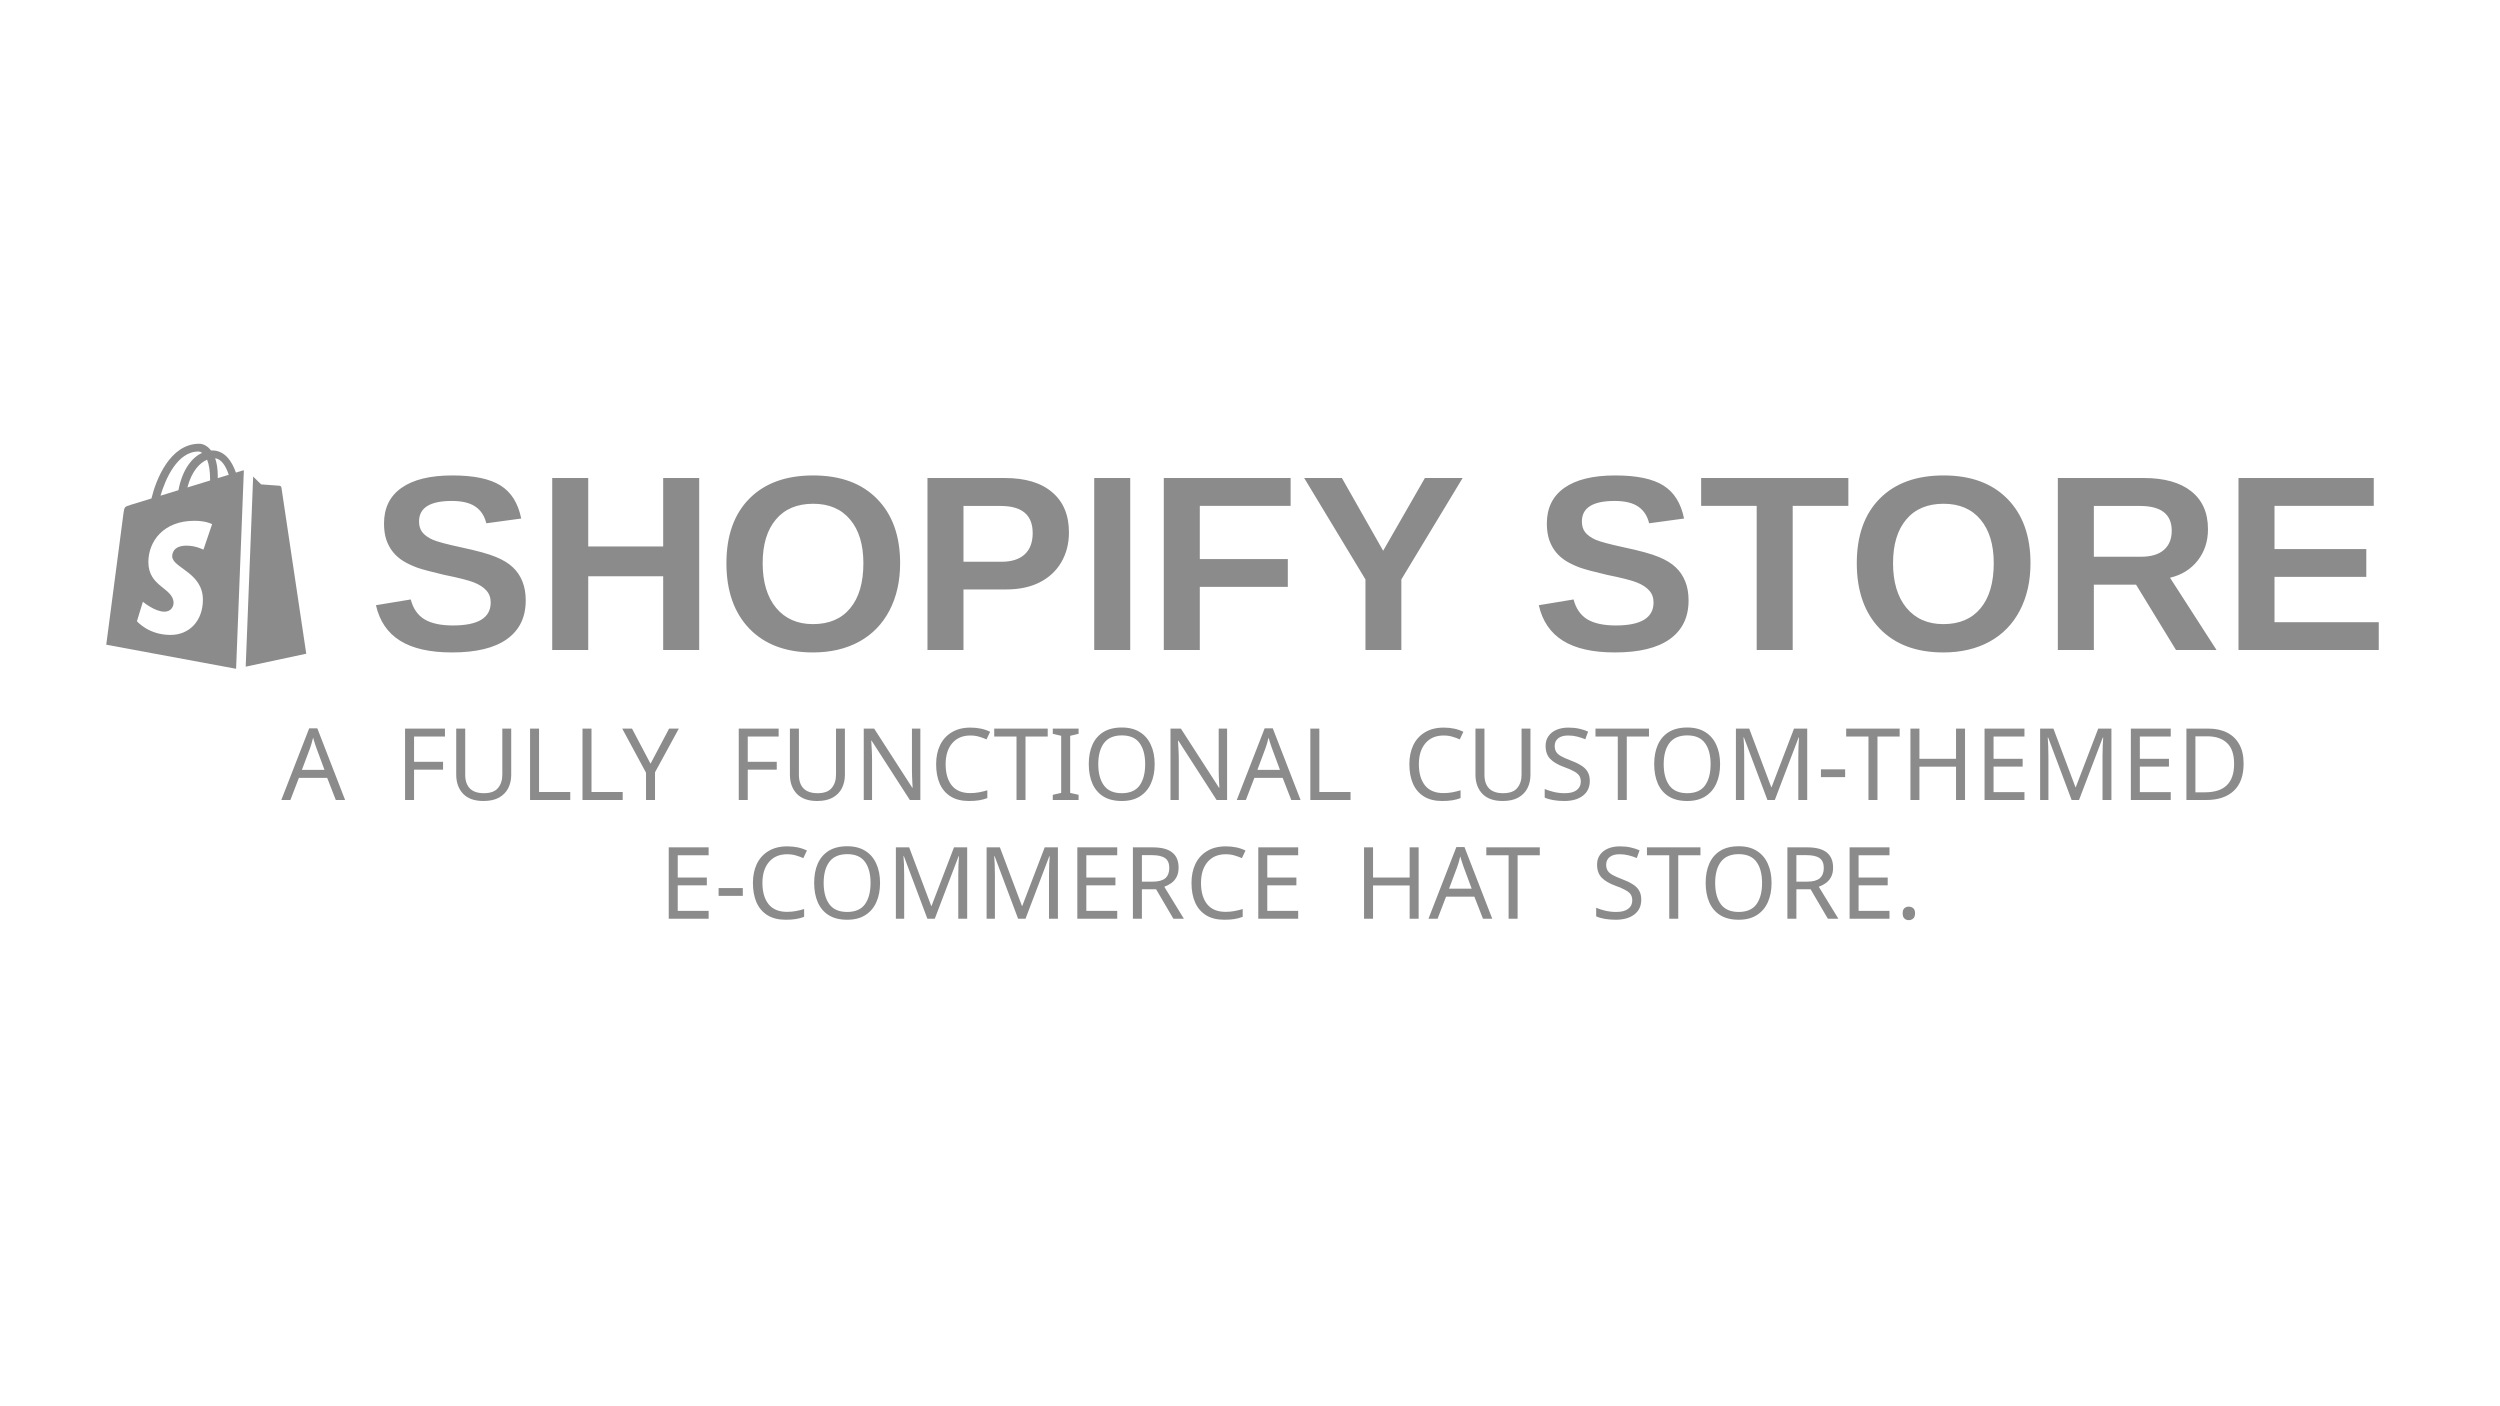 <svg width="400" height="225" viewBox="0 0 400 225" fill="none" xmlns="http://www.w3.org/2000/svg">
<path d="M53.728 128L52.352 124.464H47.824L46.464 128H45.008L49.472 116.528H50.768L55.216 128H53.728ZM50.64 119.728C50.608 119.643 50.554 119.488 50.48 119.264C50.405 119.04 50.331 118.811 50.256 118.576C50.192 118.331 50.139 118.144 50.096 118.016C50.021 118.347 49.936 118.672 49.84 118.992C49.744 119.301 49.664 119.547 49.6 119.728L48.304 123.184H51.92L50.64 119.728ZM66.25 128H64.81V116.576H71.194V117.84H66.25V121.888H70.89V123.152H66.25V128ZM81.795 123.968C81.795 124.757 81.635 125.472 81.315 126.112C80.995 126.741 80.504 127.243 79.843 127.616C79.192 127.979 78.36 128.16 77.347 128.16C75.928 128.16 74.845 127.776 74.099 127.008C73.363 126.229 72.995 125.205 72.995 123.936V116.576H74.435V123.984C74.435 124.912 74.68 125.632 75.171 126.144C75.672 126.656 76.424 126.912 77.427 126.912C78.461 126.912 79.208 126.64 79.667 126.096C80.136 125.541 80.371 124.832 80.371 123.968V116.576H81.795V123.968ZM84.81 128V116.576H86.25V126.72H91.242V128H84.81ZM93.2 128V116.576H94.64V126.72H99.632V128H93.2ZM104.083 122.192L107.059 116.576H108.611L104.803 123.568V128H103.363V123.632L99.555 116.576H101.123L104.083 122.192ZM119.64 128H118.2V116.576H124.584V117.84H119.64V121.888H124.28V123.152H119.64V128ZM135.185 123.968C135.185 124.757 135.025 125.472 134.705 126.112C134.385 126.741 133.895 127.243 133.233 127.616C132.583 127.979 131.751 128.16 130.737 128.16C129.319 128.16 128.236 127.776 127.489 127.008C126.753 126.229 126.385 125.205 126.385 123.936V116.576H127.825V123.984C127.825 124.912 128.071 125.632 128.561 126.144C129.063 126.656 129.815 126.912 130.817 126.912C131.852 126.912 132.599 126.64 133.057 126.096C133.527 125.541 133.761 124.832 133.761 123.968V116.576H135.185V123.968ZM147.256 128H145.576L139.464 118.512H139.4C139.422 118.885 139.448 119.349 139.48 119.904C139.512 120.459 139.528 121.029 139.528 121.616V128H138.2V116.576H139.864L145.96 126.032H146.024C146.014 125.861 145.998 125.605 145.976 125.264C145.966 124.923 145.95 124.549 145.928 124.144C145.918 123.739 145.912 123.365 145.912 123.024V116.576H147.256V128ZM155.253 117.68C154.026 117.68 153.061 118.091 152.357 118.912C151.653 119.733 151.301 120.859 151.301 122.288C151.301 123.707 151.626 124.832 152.277 125.664C152.938 126.485 153.925 126.896 155.237 126.896C155.738 126.896 156.213 126.853 156.661 126.768C157.109 126.683 157.546 126.576 157.973 126.448V127.696C157.546 127.856 157.103 127.973 156.645 128.048C156.197 128.123 155.658 128.16 155.029 128.16C153.866 128.16 152.895 127.92 152.117 127.44C151.338 126.96 150.751 126.277 150.357 125.392C149.973 124.507 149.781 123.467 149.781 122.272C149.781 121.12 149.989 120.107 150.405 119.232C150.831 118.347 151.455 117.659 152.277 117.168C153.098 116.667 154.095 116.416 155.269 116.416C156.474 116.416 157.525 116.64 158.421 117.088L157.845 118.304C157.493 118.144 157.098 118 156.661 117.872C156.234 117.744 155.765 117.68 155.253 117.68ZM164.082 128H162.642V117.84H159.074V116.576H167.634V117.84H164.082V128ZM172.573 128H168.445V127.168L169.789 126.864V117.728L168.445 117.408V116.576H172.573V117.408L171.229 117.728V126.864L172.573 127.168V128ZM184.747 122.272C184.747 123.456 184.544 124.491 184.139 125.376C183.744 126.251 183.157 126.933 182.379 127.424C181.6 127.915 180.635 128.16 179.483 128.16C178.299 128.16 177.312 127.915 176.523 127.424C175.744 126.933 175.163 126.245 174.779 125.36C174.395 124.475 174.203 123.44 174.203 122.256C174.203 121.083 174.395 120.059 174.779 119.184C175.163 118.309 175.744 117.627 176.523 117.136C177.312 116.645 178.304 116.4 179.499 116.4C180.64 116.4 181.6 116.645 182.379 117.136C183.157 117.616 183.744 118.299 184.139 119.184C184.544 120.059 184.747 121.088 184.747 122.272ZM175.723 122.272C175.723 123.712 176.027 124.848 176.635 125.68C177.243 126.501 178.192 126.912 179.483 126.912C180.784 126.912 181.733 126.501 182.331 125.68C182.928 124.848 183.227 123.712 183.227 122.272C183.227 120.832 182.928 119.707 182.331 118.896C181.733 118.075 180.789 117.664 179.499 117.664C178.208 117.664 177.253 118.075 176.635 118.896C176.027 119.707 175.723 120.832 175.723 122.272ZM196.335 128H194.655L188.543 118.512H188.479C188.5 118.885 188.527 119.349 188.559 119.904C188.591 120.459 188.607 121.029 188.607 121.616V128H187.279V116.576H188.943L195.039 126.032H195.103C195.092 125.861 195.076 125.605 195.055 125.264C195.044 124.923 195.028 124.549 195.007 124.144C194.996 123.739 194.991 123.365 194.991 123.024V116.576H196.335V128ZM206.603 128L205.227 124.464H200.699L199.339 128H197.883L202.347 116.528H203.643L208.091 128H206.603ZM203.515 119.728C203.483 119.643 203.429 119.488 203.355 119.264C203.28 119.04 203.205 118.811 203.131 118.576C203.067 118.331 203.013 118.144 202.971 118.016C202.896 118.347 202.811 118.672 202.715 118.992C202.619 119.301 202.539 119.547 202.475 119.728L201.179 123.184H204.795L203.515 119.728ZM209.654 128V116.576H211.094V126.72H216.086V128H209.654ZM230.971 117.68C229.745 117.68 228.779 118.091 228.075 118.912C227.371 119.733 227.019 120.859 227.019 122.288C227.019 123.707 227.345 124.832 227.995 125.664C228.657 126.485 229.643 126.896 230.955 126.896C231.457 126.896 231.931 126.853 232.379 126.768C232.827 126.683 233.265 126.576 233.691 126.448V127.696C233.265 127.856 232.822 127.973 232.363 128.048C231.915 128.123 231.377 128.16 230.747 128.16C229.585 128.16 228.614 127.92 227.835 127.44C227.057 126.96 226.47 126.277 226.075 125.392C225.691 124.507 225.499 123.467 225.499 122.272C225.499 121.12 225.707 120.107 226.123 119.232C226.55 118.347 227.174 117.659 227.995 117.168C228.817 116.667 229.814 116.416 230.987 116.416C232.193 116.416 233.243 116.64 234.139 117.088L233.563 118.304C233.211 118.144 232.817 118 232.379 117.872C231.953 117.744 231.483 117.68 230.971 117.68ZM244.873 123.968C244.873 124.757 244.713 125.472 244.393 126.112C244.073 126.741 243.582 127.243 242.921 127.616C242.27 127.979 241.438 128.16 240.425 128.16C239.006 128.16 237.923 127.776 237.177 127.008C236.441 126.229 236.073 125.205 236.073 123.936V116.576H237.513V123.984C237.513 124.912 237.758 125.632 238.249 126.144C238.75 126.656 239.502 126.912 240.505 126.912C241.539 126.912 242.286 126.64 242.745 126.096C243.214 125.541 243.449 124.832 243.449 123.968V116.576H244.873V123.968ZM254.368 124.944C254.368 125.957 254 126.747 253.264 127.312C252.528 127.877 251.536 128.16 250.288 128.16C249.648 128.16 249.056 128.112 248.512 128.016C247.968 127.92 247.515 127.787 247.152 127.616V126.24C247.536 126.411 248.011 126.565 248.576 126.704C249.152 126.843 249.744 126.912 250.352 126.912C251.205 126.912 251.845 126.747 252.272 126.416C252.709 126.085 252.928 125.637 252.928 125.072C252.928 124.699 252.848 124.384 252.688 124.128C252.528 123.872 252.251 123.637 251.856 123.424C251.472 123.2 250.933 122.965 250.24 122.72C249.269 122.368 248.533 121.936 248.032 121.424C247.541 120.912 247.296 120.213 247.296 119.328C247.296 118.72 247.451 118.203 247.76 117.776C248.069 117.339 248.496 117.003 249.04 116.768C249.595 116.533 250.229 116.416 250.944 116.416C251.573 116.416 252.149 116.475 252.672 116.592C253.195 116.709 253.669 116.864 254.096 117.056L253.648 118.288C253.253 118.117 252.821 117.973 252.352 117.856C251.893 117.739 251.413 117.68 250.912 117.68C250.197 117.68 249.659 117.835 249.296 118.144C248.933 118.443 248.752 118.843 248.752 119.344C248.752 119.728 248.832 120.048 248.992 120.304C249.152 120.56 249.413 120.789 249.776 120.992C250.139 121.195 250.629 121.413 251.248 121.648C251.92 121.893 252.485 122.16 252.944 122.448C253.413 122.725 253.765 123.061 254 123.456C254.245 123.851 254.368 124.347 254.368 124.944ZM260.285 128H258.845V117.84H255.277V116.576H263.837V117.84H260.285V128ZM275.215 122.272C275.215 123.456 275.013 124.491 274.607 125.376C274.213 126.251 273.626 126.933 272.847 127.424C272.069 127.915 271.103 128.16 269.951 128.16C268.767 128.16 267.781 127.915 266.991 127.424C266.213 126.933 265.631 126.245 265.247 125.36C264.863 124.475 264.671 123.44 264.671 122.256C264.671 121.083 264.863 120.059 265.247 119.184C265.631 118.309 266.213 117.627 266.991 117.136C267.781 116.645 268.773 116.4 269.967 116.4C271.109 116.4 272.069 116.645 272.847 117.136C273.626 117.616 274.213 118.299 274.607 119.184C275.013 120.059 275.215 121.088 275.215 122.272ZM266.191 122.272C266.191 123.712 266.495 124.848 267.103 125.68C267.711 126.501 268.661 126.912 269.951 126.912C271.253 126.912 272.202 126.501 272.799 125.68C273.397 124.848 273.695 123.712 273.695 122.272C273.695 120.832 273.397 119.707 272.799 118.896C272.202 118.075 271.258 117.664 269.967 117.664C268.677 117.664 267.722 118.075 267.103 118.896C266.495 119.707 266.191 120.832 266.191 122.272ZM282.787 128L279.027 117.984H278.963C278.995 118.315 279.022 118.763 279.043 119.328C279.065 119.883 279.075 120.464 279.075 121.072V128H277.747V116.576H279.875L283.395 125.936H283.459L287.043 116.576H289.155V128H287.731V120.976C287.731 120.421 287.742 119.872 287.763 119.328C287.795 118.784 287.822 118.341 287.843 118H287.779L283.971 128H282.787ZM291.351 124.336V123.088H295.223V124.336H291.351ZM300.395 128H298.955V117.84H295.387V116.576H303.947V117.84H300.395V128ZM314.405 128H312.965V122.672H307.109V128H305.669V116.576H307.109V121.408H312.965V116.576H314.405V128ZM323.913 128H317.529V116.576H323.913V117.84H318.969V121.408H323.625V122.656H318.969V126.736H323.913V128ZM331.459 128L327.699 117.984H327.635C327.667 118.315 327.694 118.763 327.715 119.328C327.737 119.883 327.747 120.464 327.747 121.072V128H326.419V116.576H328.547L332.067 125.936H332.131L335.715 116.576H337.827V128H336.403V120.976C336.403 120.421 336.414 119.872 336.435 119.328C336.467 118.784 336.494 118.341 336.515 118H336.451L332.643 128H331.459ZM347.319 128H340.935V116.576H347.319V117.84H342.375V121.408H347.031V122.656H342.375V126.736H347.319V128ZM358.977 122.176C358.977 124.107 358.449 125.563 357.393 126.544C356.348 127.515 354.887 128 353.009 128H349.825V116.576H353.345C354.497 116.576 355.495 116.789 356.337 117.216C357.18 117.643 357.831 118.272 358.289 119.104C358.748 119.925 358.977 120.949 358.977 122.176ZM357.457 122.224C357.457 120.699 357.079 119.584 356.321 118.88C355.575 118.165 354.513 117.808 353.137 117.808H351.265V126.768H352.817C355.911 126.768 357.457 125.253 357.457 122.224ZM113.381 147H106.997V135.576H113.381V136.84H108.437V140.408H113.093V141.656H108.437V145.736H113.381V147ZM114.976 143.336V142.088H118.848V143.336H114.976ZM125.94 136.68C124.714 136.68 123.748 137.091 123.044 137.912C122.34 138.733 121.988 139.859 121.988 141.288C121.988 142.707 122.314 143.832 122.964 144.664C123.626 145.485 124.612 145.896 125.924 145.896C126.426 145.896 126.9 145.853 127.348 145.768C127.796 145.683 128.234 145.576 128.66 145.448V146.696C128.234 146.856 127.791 146.973 127.332 147.048C126.884 147.123 126.346 147.16 125.716 147.16C124.554 147.16 123.583 146.92 122.804 146.44C122.026 145.96 121.439 145.277 121.044 144.392C120.66 143.507 120.468 142.467 120.468 141.272C120.468 140.12 120.676 139.107 121.092 138.232C121.519 137.347 122.143 136.659 122.964 136.168C123.786 135.667 124.783 135.416 125.956 135.416C127.162 135.416 128.212 135.64 129.108 136.088L128.532 137.304C128.18 137.144 127.786 137 127.348 136.872C126.922 136.744 126.452 136.68 125.94 136.68ZM140.809 141.272C140.809 142.456 140.606 143.491 140.201 144.376C139.806 145.251 139.22 145.933 138.441 146.424C137.662 146.915 136.697 147.16 135.545 147.16C134.361 147.16 133.374 146.915 132.585 146.424C131.806 145.933 131.225 145.245 130.841 144.36C130.457 143.475 130.265 142.44 130.265 141.256C130.265 140.083 130.457 139.059 130.841 138.184C131.225 137.309 131.806 136.627 132.585 136.136C133.374 135.645 134.366 135.4 135.561 135.4C136.702 135.4 137.662 135.645 138.441 136.136C139.22 136.616 139.806 137.299 140.201 138.184C140.606 139.059 140.809 140.088 140.809 141.272ZM131.785 141.272C131.785 142.712 132.089 143.848 132.697 144.68C133.305 145.501 134.254 145.912 135.545 145.912C136.846 145.912 137.796 145.501 138.393 144.68C138.99 143.848 139.289 142.712 139.289 141.272C139.289 139.832 138.99 138.707 138.393 137.896C137.796 137.075 136.852 136.664 135.561 136.664C134.27 136.664 133.316 137.075 132.697 137.896C132.089 138.707 131.785 139.832 131.785 141.272ZM148.381 147L144.621 136.984H144.557C144.589 137.315 144.616 137.763 144.637 138.328C144.658 138.883 144.669 139.464 144.669 140.072V147H143.341V135.576H145.469L148.989 144.936H149.053L152.637 135.576H154.749V147H153.325V139.976C153.325 139.421 153.336 138.872 153.357 138.328C153.389 137.784 153.416 137.341 153.437 137H153.373L149.565 147H148.381ZM162.897 147L159.137 136.984H159.073C159.105 137.315 159.131 137.763 159.153 138.328C159.174 138.883 159.185 139.464 159.185 140.072V147H157.857V135.576H159.985L163.505 144.936H163.569L167.153 135.576H169.265V147H167.841V139.976C167.841 139.421 167.851 138.872 167.873 138.328C167.905 137.784 167.931 137.341 167.953 137H167.889L164.081 147H162.897ZM178.756 147H172.372V135.576H178.756V136.84H173.812V140.408H178.468V141.656H173.812V145.736H178.756V147ZM184.415 135.576C185.834 135.576 186.879 135.848 187.551 136.392C188.234 136.925 188.575 137.736 188.575 138.824C188.575 139.432 188.463 139.939 188.239 140.344C188.015 140.749 187.727 141.075 187.375 141.32C187.034 141.555 186.671 141.741 186.287 141.88L189.423 147H187.743L184.975 142.28H182.703V147H181.263V135.576H184.415ZM184.335 136.824H182.703V141.064H184.415C185.343 141.064 186.02 140.883 186.447 140.52C186.874 140.147 187.087 139.603 187.087 138.888C187.087 138.141 186.863 137.613 186.415 137.304C185.967 136.984 185.274 136.824 184.335 136.824ZM196.112 136.68C194.885 136.68 193.92 137.091 193.216 137.912C192.512 138.733 192.16 139.859 192.16 141.288C192.16 142.707 192.485 143.832 193.136 144.664C193.797 145.485 194.784 145.896 196.096 145.896C196.597 145.896 197.072 145.853 197.52 145.768C197.968 145.683 198.405 145.576 198.832 145.448V146.696C198.405 146.856 197.963 146.973 197.504 147.048C197.056 147.123 196.517 147.16 195.888 147.16C194.725 147.16 193.755 146.92 192.976 146.44C192.197 145.96 191.611 145.277 191.216 144.392C190.832 143.507 190.64 142.467 190.64 141.272C190.64 140.12 190.848 139.107 191.264 138.232C191.691 137.347 192.315 136.659 193.136 136.168C193.957 135.667 194.955 135.416 196.128 135.416C197.333 135.416 198.384 135.64 199.28 136.088L198.704 137.304C198.352 137.144 197.957 137 197.52 136.872C197.093 136.744 196.624 136.68 196.112 136.68ZM207.709 147H201.325V135.576H207.709V136.84H202.765V140.408H207.421V141.656H202.765V145.736H207.709V147ZM226.983 147H225.543V141.672H219.687V147H218.247V135.576H219.687V140.408H225.543V135.576H226.983V147ZM237.275 147L235.899 143.464H231.371L230.011 147H228.555L233.019 135.528H234.315L238.763 147H237.275ZM234.187 138.728C234.155 138.643 234.101 138.488 234.027 138.264C233.952 138.04 233.877 137.811 233.803 137.576C233.739 137.331 233.685 137.144 233.643 137.016C233.568 137.347 233.483 137.672 233.387 137.992C233.291 138.301 233.211 138.547 233.147 138.728L231.851 142.184H235.467L234.187 138.728ZM242.816 147H241.376V136.84H237.808V135.576H246.368V136.84H242.816V147ZM262.602 143.944C262.602 144.957 262.234 145.747 261.498 146.312C260.762 146.877 259.77 147.16 258.522 147.16C257.882 147.16 257.29 147.112 256.746 147.016C256.202 146.92 255.749 146.787 255.386 146.616V145.24C255.77 145.411 256.245 145.565 256.81 145.704C257.386 145.843 257.978 145.912 258.586 145.912C259.44 145.912 260.08 145.747 260.506 145.416C260.944 145.085 261.162 144.637 261.162 144.072C261.162 143.699 261.082 143.384 260.922 143.128C260.762 142.872 260.485 142.637 260.09 142.424C259.706 142.2 259.168 141.965 258.474 141.72C257.504 141.368 256.768 140.936 256.266 140.424C255.776 139.912 255.53 139.213 255.53 138.328C255.53 137.72 255.685 137.203 255.994 136.776C256.304 136.339 256.73 136.003 257.274 135.768C257.829 135.533 258.464 135.416 259.178 135.416C259.808 135.416 260.384 135.475 260.906 135.592C261.429 135.709 261.904 135.864 262.33 136.056L261.882 137.288C261.488 137.117 261.056 136.973 260.586 136.856C260.128 136.739 259.648 136.68 259.146 136.68C258.432 136.68 257.893 136.835 257.53 137.144C257.168 137.443 256.986 137.843 256.986 138.344C256.986 138.728 257.066 139.048 257.226 139.304C257.386 139.56 257.648 139.789 258.01 139.992C258.373 140.195 258.864 140.413 259.482 140.648C260.154 140.893 260.72 141.16 261.178 141.448C261.648 141.725 262 142.061 262.234 142.456C262.48 142.851 262.602 143.347 262.602 143.944ZM268.52 147H267.08V136.84H263.512V135.576H272.072V136.84H268.52V147ZM283.45 141.272C283.45 142.456 283.247 143.491 282.842 144.376C282.447 145.251 281.86 145.933 281.082 146.424C280.303 146.915 279.338 147.16 278.186 147.16C277.002 147.16 276.015 146.915 275.226 146.424C274.447 145.933 273.866 145.245 273.482 144.36C273.098 143.475 272.906 142.44 272.906 141.256C272.906 140.083 273.098 139.059 273.482 138.184C273.866 137.309 274.447 136.627 275.226 136.136C276.015 135.645 277.007 135.4 278.202 135.4C279.343 135.4 280.303 135.645 281.082 136.136C281.86 136.616 282.447 137.299 282.842 138.184C283.247 139.059 283.45 140.088 283.45 141.272ZM274.426 141.272C274.426 142.712 274.73 143.848 275.338 144.68C275.946 145.501 276.895 145.912 278.186 145.912C279.487 145.912 280.436 145.501 281.034 144.68C281.631 143.848 281.93 142.712 281.93 141.272C281.93 139.832 281.631 138.707 281.034 137.896C280.436 137.075 279.492 136.664 278.202 136.664C276.911 136.664 275.956 137.075 275.338 137.896C274.73 138.707 274.426 139.832 274.426 141.272ZM289.134 135.576C290.552 135.576 291.598 135.848 292.27 136.392C292.952 136.925 293.294 137.736 293.294 138.824C293.294 139.432 293.182 139.939 292.958 140.344C292.734 140.749 292.446 141.075 292.094 141.32C291.752 141.555 291.39 141.741 291.006 141.88L294.142 147H292.462L289.694 142.28H287.422V147H285.982V135.576H289.134ZM289.054 136.824H287.422V141.064H289.134C290.062 141.064 290.739 140.883 291.166 140.52C291.592 140.147 291.806 139.603 291.806 138.888C291.806 138.141 291.582 137.613 291.134 137.304C290.686 136.984 289.992 136.824 289.054 136.824ZM302.319 147H295.935V135.576H302.319V136.84H297.375V140.408H302.031V141.656H297.375V145.736H302.319V147ZM304.425 146.136C304.425 145.741 304.521 145.464 304.713 145.304C304.905 145.144 305.135 145.064 305.401 145.064C305.679 145.064 305.913 145.144 306.105 145.304C306.308 145.464 306.409 145.741 306.409 146.136C306.409 146.52 306.308 146.797 306.105 146.968C305.913 147.139 305.679 147.224 305.401 147.224C305.135 147.224 304.905 147.139 304.713 146.968C304.521 146.797 304.425 146.52 304.425 146.136Z" fill="#8B8B8B"/>
<path fill-rule="evenodd" clip-rule="evenodd" d="M39.314 106.666L40.503 76.246C41.102 76.835 41.781 77.501 41.781 77.501C41.781 77.501 44.577 77.706 44.709 77.717C44.842 77.729 45.003 77.829 45.028 78.01C45.053 78.191 49 104.594 49 104.594L39.314 106.666ZM37.776 106.995L37.754 107L17 103.154C17 103.154 19.663 82.776 19.765 82.058C19.898 81.109 19.93 81.078 20.948 80.762C21.113 80.71 22.409 80.313 24.233 79.754C24.936 76.805 27.178 71 31.871 71C32.484 71 33.194 71.326 33.767 72.076C33.824 72.072 33.882 72.07 33.938 72.07C35.952 72.07 37.097 73.767 37.746 75.615C38.409 75.412 38.809 75.29 38.833 75.283C38.878 75.27 38.943 75.255 39.017 75.246L37.776 106.995ZM33.614 76.679C33.614 75.294 33.425 74.267 33.137 73.552C31.992 74.037 30.683 75.326 29.985 77.992C31.229 77.611 32.469 77.23 33.612 76.88C33.612 76.815 33.614 76.75 33.614 76.679ZM31.742 72.245C28.371 72.245 26.477 76.624 25.68 79.31C26.58 79.035 27.552 78.737 28.547 78.432C29.228 74.91 30.84 73.147 32.344 72.447C32.149 72.314 31.945 72.245 31.742 72.245ZM32.55 87.945L33.938 83.864C33.938 83.864 32.999 83.327 31.103 83.327C26.178 83.327 23.739 86.58 23.739 89.942C23.739 93.936 27.768 94.046 27.768 96.477C27.768 97.064 27.348 97.868 26.316 97.868C24.735 97.868 22.862 96.278 22.862 96.278L21.908 99.395C21.908 99.395 23.73 101.589 27.293 101.589C30.262 101.589 32.464 99.377 32.464 95.944C32.464 91.579 27.553 90.864 27.553 89C27.553 88.659 27.664 87.303 29.847 87.303C31.336 87.303 32.55 87.945 32.55 87.945ZM34.843 76.504C35.485 76.307 36.078 76.126 36.599 75.966C36.154 74.621 35.463 73.453 34.424 73.324C34.682 74.057 34.844 74.981 34.844 76.129C34.844 76.26 34.843 76.381 34.843 76.504Z" fill="#8B8B8B"/>
<path d="M84.117 96.07C84.117 98.766 83.115 100.829 81.109 102.262C79.117 103.681 76.188 104.391 72.32 104.391C68.792 104.391 66.025 103.766 64.019 102.516C62.014 101.266 60.725 99.371 60.152 96.832L65.719 95.914C66.096 97.372 66.832 98.434 67.926 99.098C69.019 99.749 70.537 100.074 72.477 100.074C76.5 100.074 78.512 98.85 78.512 96.402C78.512 95.621 78.277 94.977 77.809 94.469C77.353 93.961 76.702 93.538 75.856 93.199C75.022 92.861 73.414 92.451 71.031 91.969C68.974 91.487 67.542 91.103 66.734 90.816C65.927 90.517 65.198 90.172 64.547 89.781C63.896 89.378 63.342 88.896 62.887 88.336C62.431 87.776 62.073 87.118 61.812 86.363C61.565 85.608 61.441 84.742 61.441 83.766C61.441 81.279 62.372 79.378 64.234 78.062C66.109 76.734 68.831 76.07 72.398 76.07C75.81 76.07 78.368 76.604 80.074 77.672C81.793 78.74 82.9 80.504 83.394 82.965L77.809 83.727C77.522 82.542 76.936 81.65 76.051 81.051C75.178 80.452 73.922 80.152 72.281 80.152C68.792 80.152 67.047 81.246 67.047 83.434C67.047 84.15 67.229 84.736 67.594 85.191C67.971 85.647 68.525 86.038 69.254 86.363C69.983 86.676 71.461 87.073 73.688 87.555C76.331 88.115 78.219 88.635 79.352 89.117C80.497 89.586 81.402 90.139 82.066 90.777C82.731 91.402 83.238 92.158 83.59 93.043C83.941 93.915 84.117 94.924 84.117 96.07ZM106.109 104V92.203H94.117V104H88.356V76.481H94.117V87.438H106.109V76.481H111.871V104H106.109ZM144.02 90.113C144.02 92.978 143.453 95.497 142.32 97.672C141.188 99.846 139.566 101.513 137.457 102.672C135.348 103.818 132.887 104.391 130.074 104.391C125.751 104.391 122.359 103.121 119.898 100.582C117.451 98.03 116.227 94.54 116.227 90.113C116.227 85.699 117.451 82.255 119.898 79.781C122.346 77.307 125.751 76.07 130.113 76.07C134.475 76.07 137.88 77.32 140.328 79.82C142.789 82.32 144.02 85.751 144.02 90.113ZM138.141 90.113C138.141 87.144 137.438 84.82 136.031 83.141C134.625 81.448 132.652 80.602 130.113 80.602C127.535 80.602 125.543 81.441 124.137 83.121C122.73 84.788 122.027 87.118 122.027 90.113C122.027 93.134 122.743 95.517 124.176 97.262C125.621 98.993 127.587 99.859 130.074 99.859C132.652 99.859 134.638 99.013 136.031 97.32C137.438 95.628 138.141 93.225 138.141 90.113ZM171.031 85.191C171.031 86.962 170.628 88.544 169.82 89.938C169.013 91.331 167.854 92.412 166.344 93.18C164.846 93.935 163.062 94.312 160.992 94.312H154.156V104H148.395V76.481H160.758C164.052 76.481 166.585 77.242 168.355 78.766C170.139 80.276 171.031 82.418 171.031 85.191ZM165.23 85.289C165.23 82.398 163.525 80.953 160.113 80.953H154.156V89.879H160.27C161.858 89.879 163.082 89.488 163.941 88.707C164.801 87.913 165.23 86.773 165.23 85.289ZM175.074 104V76.481H180.836V104H175.074ZM191.969 80.934V89.449H206.051V93.902H191.969V104H186.207V76.481H206.5V80.934H191.969ZM224.215 92.711V104H218.473V92.711L208.668 76.481H214.703L221.305 88.121L227.984 76.481H234.02L224.215 92.711ZM270.172 96.07C270.172 98.766 269.169 100.829 267.164 102.262C265.172 103.681 262.242 104.391 258.375 104.391C254.846 104.391 252.079 103.766 250.074 102.516C248.069 101.266 246.78 99.371 246.207 96.832L251.773 95.914C252.151 97.372 252.887 98.434 253.98 99.098C255.074 99.749 256.591 100.074 258.531 100.074C262.555 100.074 264.566 98.85 264.566 96.402C264.566 95.621 264.332 94.977 263.863 94.469C263.408 93.961 262.757 93.538 261.91 93.199C261.077 92.861 259.469 92.451 257.086 91.969C255.029 91.487 253.596 91.103 252.789 90.816C251.982 90.517 251.253 90.172 250.602 89.781C249.951 89.378 249.397 88.896 248.941 88.336C248.486 87.776 248.128 87.118 247.867 86.363C247.62 85.608 247.496 84.742 247.496 83.766C247.496 81.279 248.427 79.378 250.289 78.062C252.164 76.734 254.885 76.07 258.453 76.07C261.865 76.07 264.423 76.604 266.129 77.672C267.848 78.74 268.954 80.504 269.449 82.965L263.863 83.727C263.577 82.542 262.991 81.65 262.105 81.051C261.233 80.452 259.977 80.152 258.336 80.152C254.846 80.152 253.102 81.246 253.102 83.434C253.102 84.15 253.284 84.736 253.648 85.191C254.026 85.647 254.579 86.038 255.309 86.363C256.038 86.676 257.516 87.073 259.742 87.555C262.385 88.115 264.273 88.635 265.406 89.117C266.552 89.586 267.457 90.139 268.121 90.777C268.785 91.402 269.293 92.158 269.645 93.043C269.996 93.915 270.172 94.924 270.172 96.07ZM286.832 80.934V104H281.07V80.934H272.184V76.481H295.738V80.934H286.832ZM324.879 90.113C324.879 92.978 324.312 95.497 323.18 97.672C322.047 99.846 320.426 101.513 318.316 102.672C316.207 103.818 313.746 104.391 310.934 104.391C306.611 104.391 303.219 103.121 300.758 100.582C298.31 98.03 297.086 94.54 297.086 90.113C297.086 85.699 298.31 82.255 300.758 79.781C303.206 77.307 306.611 76.07 310.973 76.07C315.335 76.07 318.74 77.32 321.188 79.82C323.648 82.32 324.879 85.751 324.879 90.113ZM319 90.113C319 87.144 318.297 84.82 316.891 83.141C315.484 81.448 313.512 80.602 310.973 80.602C308.395 80.602 306.402 81.441 304.996 83.121C303.59 84.788 302.887 87.118 302.887 90.113C302.887 93.134 303.603 95.517 305.035 97.262C306.48 98.993 308.447 99.859 310.934 99.859C313.512 99.859 315.497 99.013 316.891 97.32C318.297 95.628 319 93.225 319 90.113ZM348.16 104L341.773 93.551H335.016V104H329.254V76.481H343.004C346.285 76.481 348.818 77.19 350.602 78.609C352.385 80.016 353.277 82.04 353.277 84.684C353.277 86.611 352.73 88.277 351.637 89.684C350.543 91.077 349.065 91.995 347.203 92.438L354.645 104H348.16ZM347.477 84.918C347.477 82.275 345.784 80.953 342.398 80.953H335.016V89.078H342.555C344.169 89.078 345.393 88.713 346.227 87.984C347.06 87.255 347.477 86.233 347.477 84.918ZM358.16 104V76.481H379.801V80.934H363.922V87.848H378.609V92.301H363.922V99.547H380.602V104H358.16Z" fill="#8B8B8B"/>
</svg>

